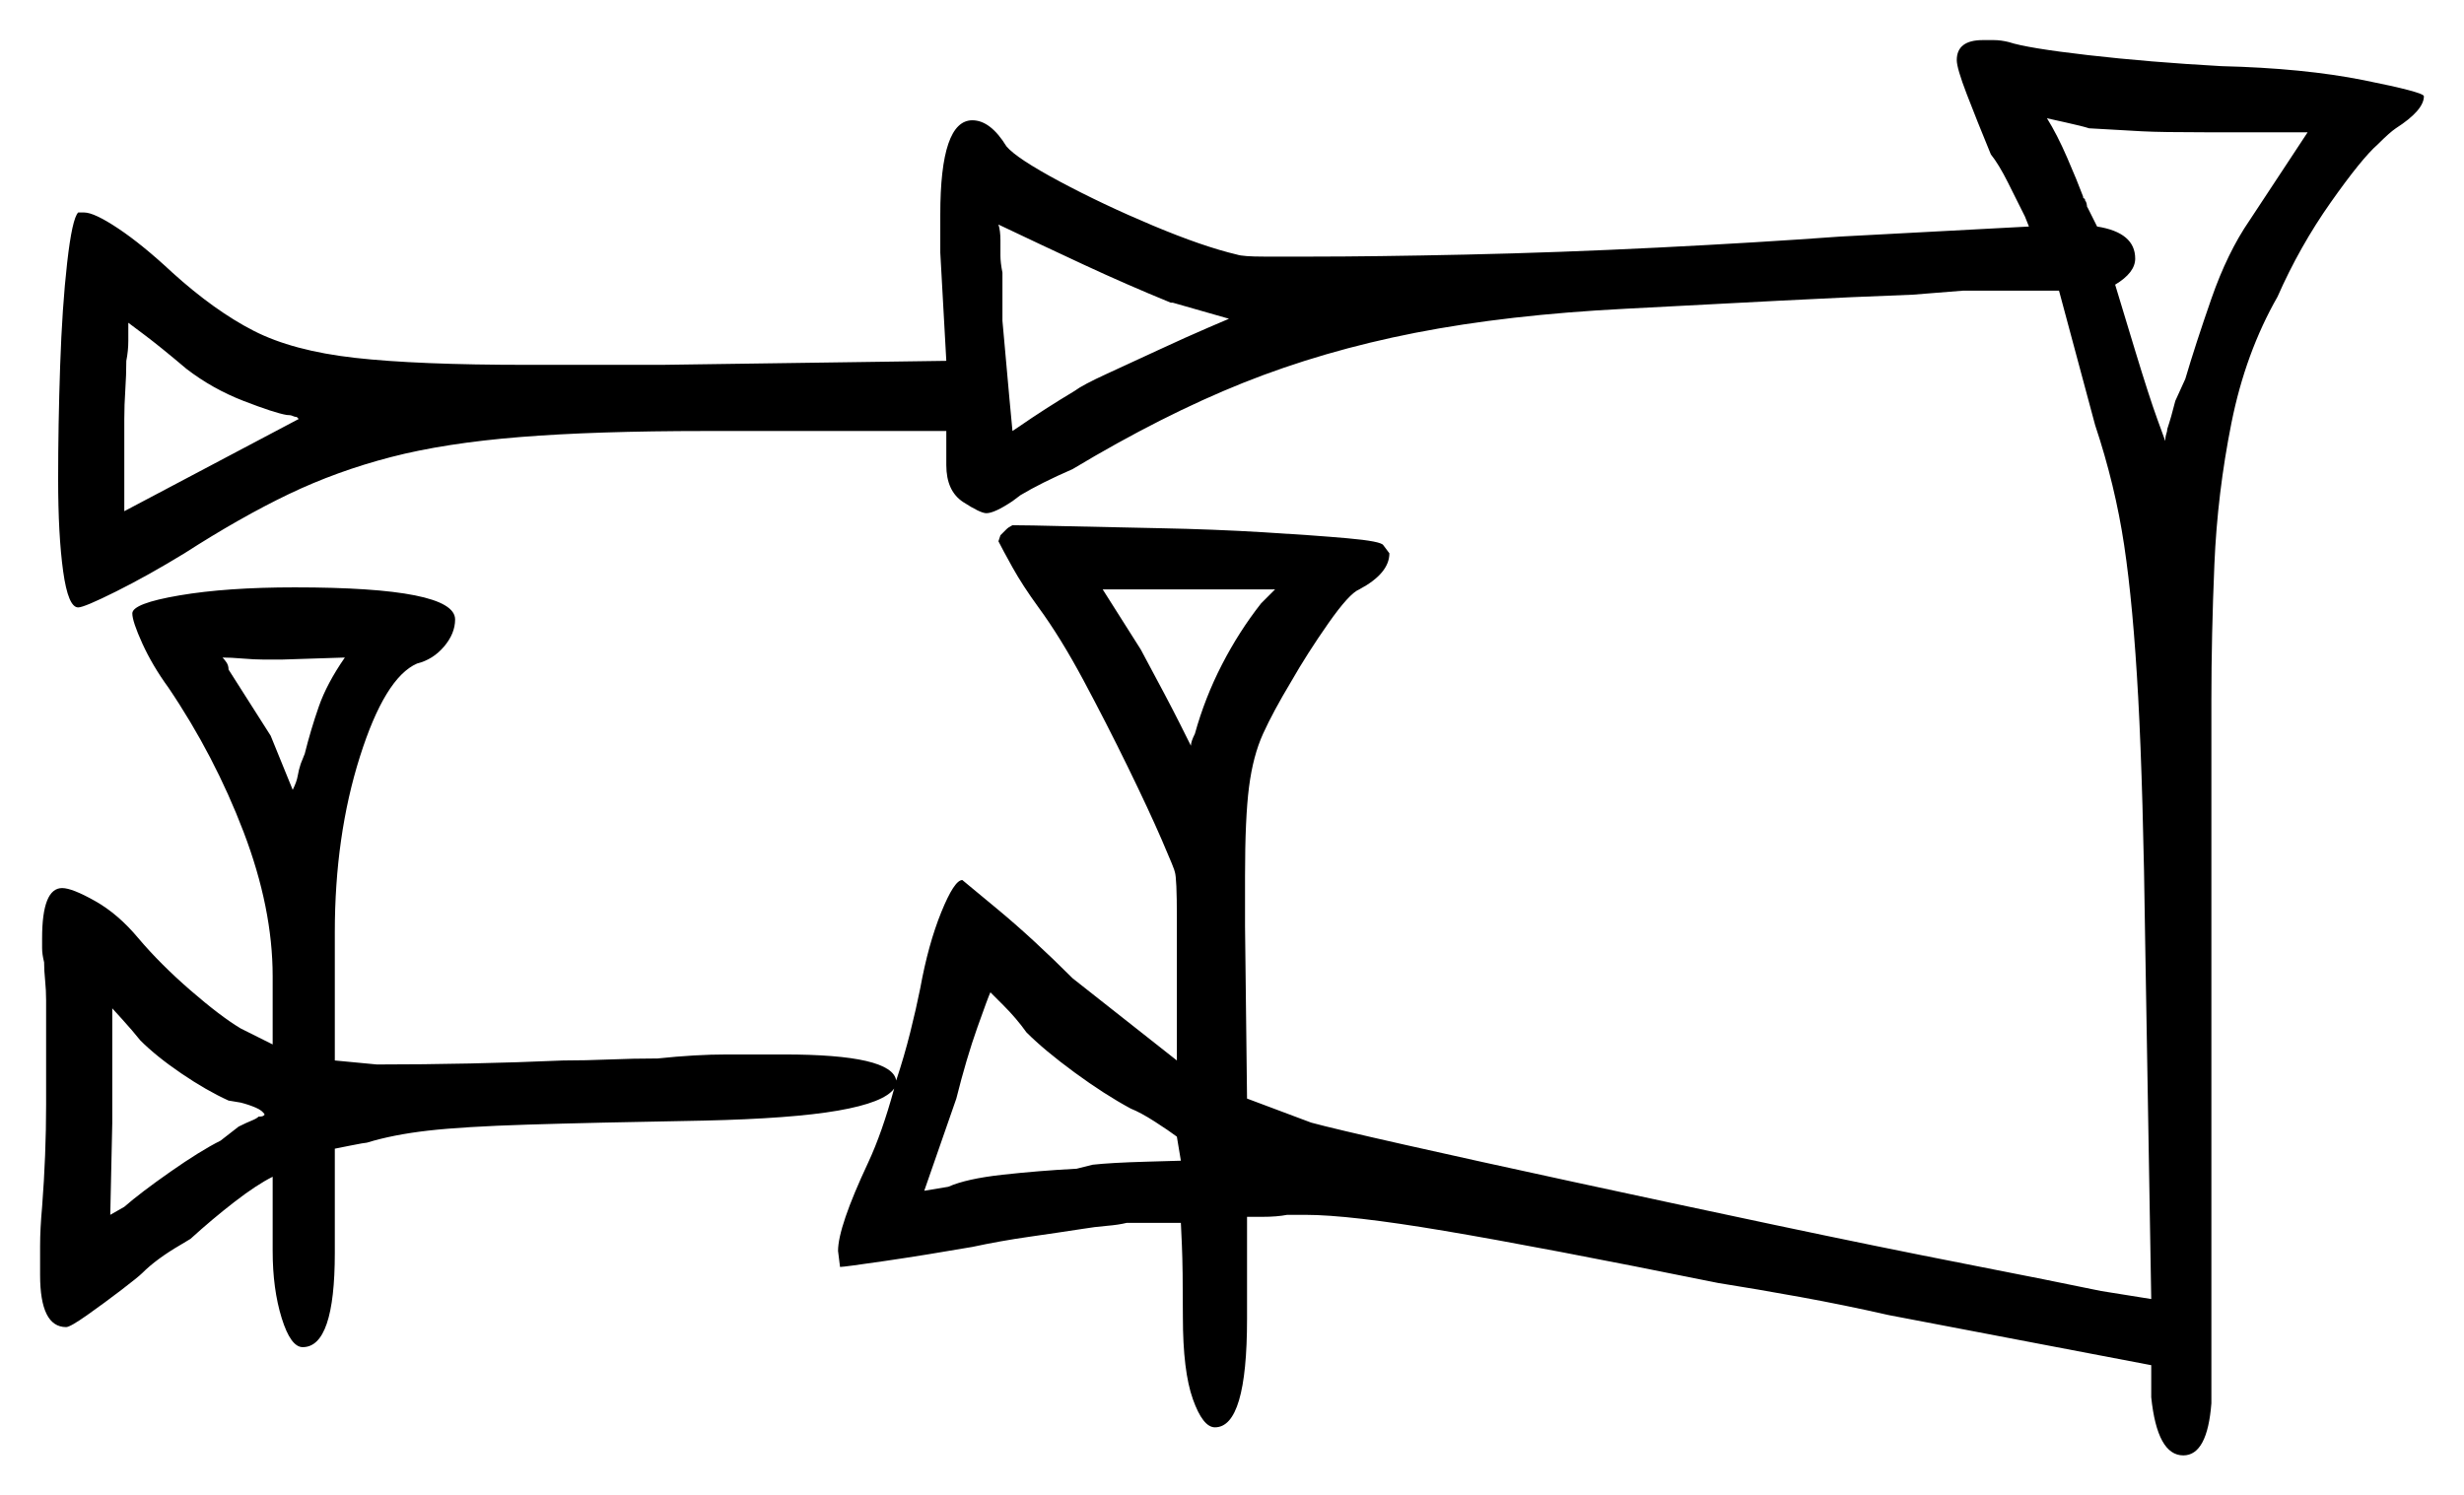 <svg xmlns="http://www.w3.org/2000/svg" width="614.5" height="373.0" viewBox="0 0 614.5 373.0"><path d="M35.0 259.5Q33.0 257.0 30.5 254.25Q28.0 251.5 28.0 251.5V280.0L27.5 303.0L31.0 301.0Q35.0 297.5 42.5 292.25Q50.0 287.0 55.0 284.5L59.5 281.0Q61.5 280.0 62.75 279.5Q64.0 279.0 64.5 278.5Q65.5 278.5 65.75 278.25Q66.0 278.0 66.0 278.0Q65.5 277.0 63.75 276.25Q62.0 275.5 60.0 275.0L57.0 274.5Q51.5 272.0 45.25 267.75Q39.0 263.5 35.0 259.5ZM46.5 92.0Q40.0 86.5 36.0 83.5Q32.0 80.5 32.0 80.5Q32.0 82.5 32.0 85.0Q32.0 87.5 31.5 90.0Q31.5 93.5 31.25 97.25Q31.0 101.0 31.0 104.5V127.5L74.5 104.5L74.0 104.0Q73.5 104.0 73.0 103.75Q72.5 103.5 71.5 103.5Q68.5 103.0 60.75 100.0Q53.0 97.0 46.5 92.0ZM67.5 183.5 73.0 197.0Q74.0 195.0 74.25 193.5Q74.5 192.0 75.0 190.5L76.0 188.0Q77.5 182.0 79.5 176.25Q81.5 170.5 86.0 164.0L70.5 164.5H65.5Q63.5 164.5 60.5 164.25Q57.5 164.0 55.5 164.0Q56.0 164.5 56.5 165.25Q57.0 166.0 57.0 167.0ZM256.0 257.5Q253.5 254.0 250.25 250.75Q247.0 247.5 247.0 247.5Q246.5 248.5 243.75 256.25Q241.0 264.0 238.5 274.0L230.5 297.0L236.5 296.0Q241.0 294.0 250.0 293.0Q259.0 292.0 268.5 291.5L272.5 290.5Q277.0 290.0 285.75 289.75Q294.5 289.5 294.5 289.5L293.5 283.5Q291.5 282.0 288.0 279.75Q284.5 277.5 282.0 276.5Q275.5 273.0 268.0 267.5Q260.5 262.0 256.0 257.5ZM306.5 79.5 292.5 75.5H292.0Q281.0 71.0 270.25 66.0Q259.5 61.0 249.0 56.0Q249.5 57.5 249.5 60.0Q249.5 62.0 249.5 63.75Q249.5 65.5 250.0 68.0V80.0Q251.0 91.5 251.75 99.5Q252.5 107.5 252.5 107.5L254.0 106.5Q260.5 102.0 268.0 97.5Q270.0 96.0 276.0 93.25Q282.0 90.5 289.0 87.25Q296.0 84.0 301.25 81.75Q306.5 79.5 306.5 79.5ZM314.5 150.5 318.0 147.0H275.0L284.5 162.0Q291.5 175.0 294.25 180.5Q297.0 186.0 297.0 186.0Q297.0 185.0 298.0 183.0Q300.5 174.0 304.75 165.75Q309.0 157.5 314.5 150.5ZM575.5 33.0H550.5Q539.0 33.0 534.25 32.75Q529.5 32.5 521.0 32.0Q519.5 31.5 515.0 30.5Q510.5 29.5 510.5 29.5Q513.0 33.5 515.5 39.25Q518.0 45.0 519.5 49.0Q519.5 49.5 519.75 49.5Q520.0 49.5 520.0 50.0Q520.5 50.5 520.5 52.0V51.5L523.0 56.5Q532.5 58.0 532.5 64.5Q532.5 68.0 527.5 71.0L532.5 87.5Q536.0 99.0 538.0 104.5Q540.0 110.0 540.0 110.0Q540.0 109.0 540.25 108.25Q540.5 107.5 540.5 107.0Q541.0 105.5 541.5 103.75Q542.0 102.0 542.5 100.0L545.0 94.5Q547.5 86.0 551.5 74.5Q555.5 63.0 561.0 55.0ZM33.0 153.0Q33.0 150.5 44.75 148.5Q56.5 146.5 73.5 146.5Q113.5 146.5 113.5 154.5Q113.5 158.0 110.75 161.25Q108.0 164.5 104.0 165.5Q96.0 169.0 89.75 188.75Q83.5 208.5 83.5 232.5V264.5L94.0 265.5Q105.5 265.5 117.25 265.25Q129.0 265.0 140.5 264.5Q146.0 264.5 152.0 264.25Q158.0 264.0 164.0 264.0Q173.5 263.0 181.25 263.0Q189.0 263.0 195.5 263.0Q222.5 263.0 223.5 269.5Q225.5 263.5 227.0 257.5Q228.5 251.5 229.5 246.5Q231.5 235.5 234.75 227.5Q238.0 219.5 240.0 219.5Q240.0 219.5 248.75 226.75Q257.5 234.0 267.5 244.0L293.5 264.5Q293.5 260.0 293.5 249.25Q293.5 238.5 293.5 228.75Q293.5 219.0 293.0 217.5Q293.0 217.0 289.75 209.5Q286.5 202.0 281.25 191.25Q276.0 180.5 270.25 169.75Q264.5 159.0 259.0 151.5Q255.0 146.0 252.5 141.5Q250.0 137.0 249.0 135.0L249.5 133.5Q250.5 132.5 251.0 132.0Q251.5 131.5 252.5 131.0Q256.0 131.0 266.25 131.25Q276.5 131.5 289.5 131.75Q302.5 132.0 315.0 132.75Q327.5 133.5 336.0 134.25Q344.5 135.0 345.0 136.0L346.5 138.0Q346.5 143.0 339.0 147.0Q336.5 148.0 331.25 155.5Q326.0 163.0 322.0 170.0Q317.5 177.5 315.0 183.0Q312.5 188.5 311.5 196.25Q310.5 204.0 310.5 218.5V231.0L311.0 274.0L327.0 280.0Q332.5 281.5 350.25 285.5Q368.0 289.5 392.25 294.75Q416.5 300.0 442.5 305.5Q468.5 311.0 490.25 315.25Q512.0 319.5 524.0 322.0L536.5 324.0L535.0 235.5Q534.5 197.0 533.25 174.0Q532.0 151.0 529.75 136.0Q527.5 121.0 522.5 106.0L513.5 72.5H489.5L477.0 73.5Q463.0 74.0 443.75 75.0Q424.5 76.0 405.5 77.0Q376.0 78.5 353.0 83.0Q330.0 87.5 310.0 95.5Q290.0 103.5 267.5 117.0Q259.5 120.5 254.5 123.5L252.5 125.0Q248.0 128.0 246.0 128.0Q244.5 128.0 240.25 125.25Q236.0 122.5 236.0 116.0V107.5H176.0Q148.5 107.5 129.75 109.0Q111.0 110.5 97.5 114.0Q84.0 117.5 72.0 123.25Q60.0 129.0 46.0 138.0Q37.0 143.5 29.0 147.5Q21.0 151.5 19.5 151.5Q17.0 151.5 15.75 142.5Q14.5 133.5 14.5 119.5Q14.5 106.0 15.0 91.25Q15.5 76.5 16.75 65.5Q18.0 54.5 19.5 53.0H21.0Q23.5 53.0 29.5 57.0Q35.5 61.0 43.0 68.0Q53.5 77.5 63.25 82.5Q73.0 87.5 88.5 89.25Q104.0 91.0 131.5 91.0H165.0L236.0 90.0L234.5 63.0V53.5Q234.5 30.0 242.5 30.0Q247.0 30.0 251.0 36.5Q253.5 39.5 264.25 45.25Q275.0 51.0 287.5 56.25Q300.0 61.5 308.5 63.5Q310.0 64.0 315.25 64.0Q320.5 64.0 327.0 64.0Q342.5 64.0 365.5 63.5Q388.5 63.0 413.5 61.75Q438.5 60.5 459.0 59.0L506.0 56.5L505.0 54.0Q503.0 50.0 500.75 45.5Q498.5 41.0 496.5 38.5Q493.0 30.0 490.5 23.5Q488.0 17.0 488.0 15.0Q488.0 10.0 494.5 10.0Q495.5 10.0 497.25 10.0Q499.0 10.0 501.0 10.5Q505.5 12.0 520.75 13.75Q536.0 15.5 554.0 16.5Q574.5 17.0 589.5 20.0Q604.5 23.0 604.5 24.0Q604.5 27.5 597.5 32.0Q596.0 33.0 593.0 36.0Q589.0 39.5 581.25 50.5Q573.5 61.5 568.0 74.0Q560.0 88.0 556.5 105.5Q553.0 123.0 552.25 140.75Q551.5 158.5 551.5 174.5V350.0Q550.5 363.0 544.5 363.0Q538.0 363.0 536.5 348.5V340.5L471.0 328.0Q460.0 325.5 449.0 323.5Q438.0 321.5 428.5 320.0Q384.0 311.0 360.25 307.0Q336.5 303.0 325.5 303.0H321.0Q318.5 303.5 314.75 303.5Q311.0 303.5 311.0 303.5V329.0Q311.0 356.0 303.0 356.0Q300.0 356.0 297.5 349.0Q295.0 342.0 295.0 328.5Q295.0 316.0 294.75 310.5Q294.5 305.0 294.5 305.0H281.0Q279.0 305.5 276.0 305.75Q273.0 306.0 270.0 306.5Q263.5 307.5 256.5 308.5Q249.5 309.5 242.5 311.0Q231.0 313.0 220.75 314.5Q210.5 316.0 209.5 316.0L209.0 312.0Q209.0 306.0 216.5 290.0Q220.0 282.5 223.0 271.5Q220.5 275.0 209.0 277.0Q197.5 279.0 175.5 279.5Q147.5 280.0 131.5 280.5Q115.5 281.0 106.75 282.0Q98.0 283.0 91.5 285.0Q91.0 285.0 87.25 285.75Q83.5 286.5 83.5 286.5V312.5Q83.5 336.0 75.5 336.0Q72.5 336.0 70.25 328.75Q68.0 321.5 68.0 312.0V293.5Q64.0 295.5 58.5 299.75Q53.0 304.0 47.5 309.0L45.0 310.5Q39.0 314.0 35.5 317.5Q34.5 318.5 30.25 321.75Q26.0 325.0 21.75 328.0Q17.5 331.0 16.5 331.0Q10.0 331.0 10.0 318.0Q10.0 315.0 10.0 310.75Q10.0 306.5 10.5 301.0Q11.5 288.0 11.5 275.5Q11.5 263.0 11.5 249.5Q11.5 247.0 11.25 244.5Q11.0 242.0 11.0 240.0Q10.5 238.0 10.5 236.5Q10.5 235.0 10.5 234.0Q10.5 221.5 15.5 221.5Q18.0 221.5 23.75 224.75Q29.5 228.0 34.5 234.0Q40.0 240.5 47.5 247.0Q55.0 253.5 60.0 256.5L68.0 260.5V243.5Q68.0 226.5 60.75 207.5Q53.5 188.5 42.0 171.5Q38.0 166.0 35.5 160.5Q33.0 155.0 33.0 153.0Z" fill="black" /></svg>